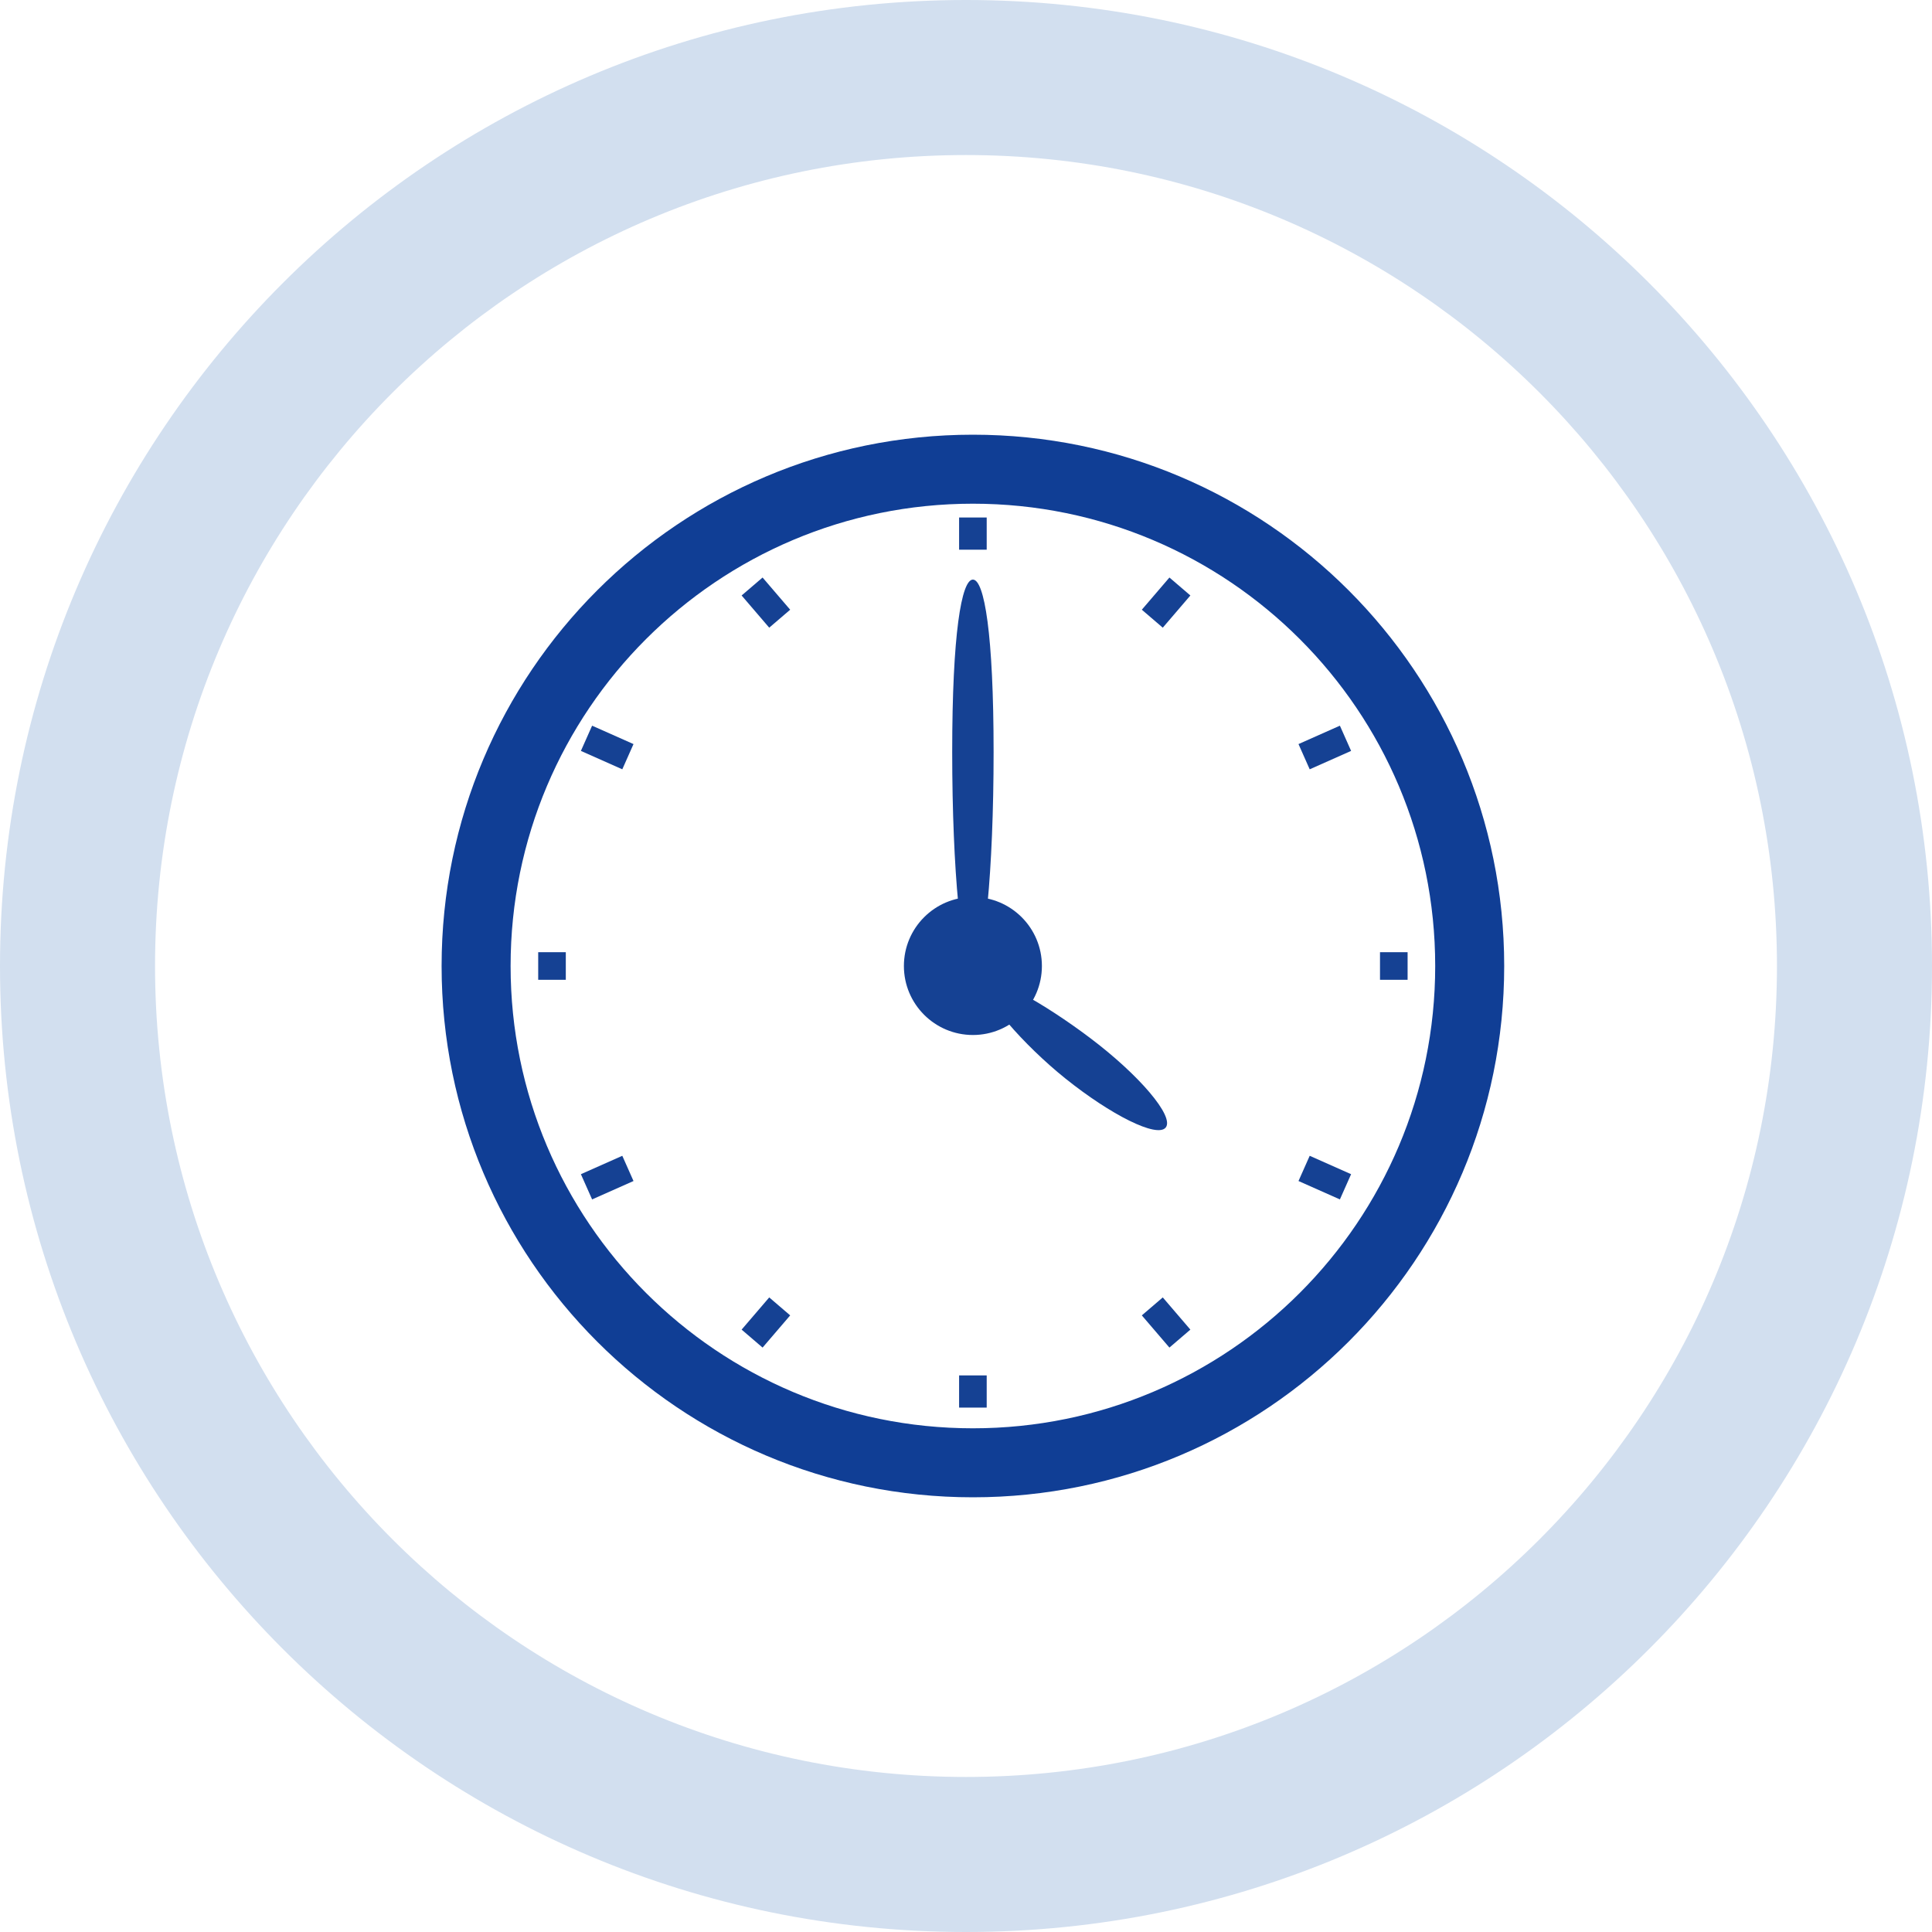 <?xml version="1.0" encoding="UTF-8" standalone="no"?>
<!-- Generator: Adobe Fireworks 10, Export SVG Extension by Aaron Beall (http://fireworks.abeall.com) . Version: 0.6.1  -->
<!DOCTYPE svg PUBLIC "-//W3C//DTD SVG 1.1//EN" "http://www.w3.org/Graphics/SVG/1.1/DTD/svg11.dtd">
<svg id="Vector-icons-icon-1" viewBox="0 0 140 140" style="background-color:#ffffff00" version="1.1" xmlns="http://www.w3.org/2000/svg" xmlns:xlink="http://www.w3.org/1999/xlink" xml:space="preserve" x="0px" y="0px" width="140px" height="140px">
	<defs>
		<!-- Library -->
		<symbol id="Symbol" overflow="visible">
			<g id="Layer%201">
				<path d="M -33 0 C -33 -18.502 -18.002 -33.5 0.5 -33.5 C 19.002 -33.5 34 -18.502 34 0 C 34 18.502 19.002 33.5 0.5 33.5 C -18.002 33.5 -33 18.502 -33 0 ZM -38 0 C -38 21.263 -20.763 38.5 0.5 38.5 C 21.763 38.5 39 21.263 39 0 C 39 -21.263 21.763 -38.5 0.5 -38.5 C -20.763 -38.5 -38 -21.263 -38 0 Z" fill="#103e95"/>
				<path id="Ellipse" d="M -4.5 0 C -4.5 -2.761 -2.261 -5 0.5 -5 C 3.261 -5 5.5 -2.761 5.5 0 C 5.5 2.761 3.261 5 0.5 5 C -2.261 5 -4.5 2.761 -4.5 0 Z" fill="#154193"/>
				<path id="Ellipse2" d="M -1 -15.5 C -1 -24.061 -0.328 -28 0.5 -28 C 1.328 -28 2 -24.061 2 -15.5 C 2 -6.939 1.328 0 0.5 0 C -0.328 0 -1 -6.939 -1 -15.5 Z" fill="#154193"/>
				<path id="Ellipse3" d="M 7.2 8.15 C 4.141 5.696 1.107 2.187 1.474 1.372 C 1.853 0.532 5.67 2.715 8.973 5.201 C 12.546 7.89 15.119 10.906 14.471 11.706 C 13.845 12.479 10.493 10.792 7.2 8.15 Z" fill="#154193"/>
				<path d="M -58.765 0 C -58.765 -32.456 -32.456 -58.765 0 -58.765 C 32.456 -58.765 58.765 -32.456 58.765 0 C 58.765 32.456 32.456 58.765 0 58.765 C -32.456 58.765 -58.765 32.456 -58.765 0 ZM -70 0 C -70 38.66 -38.66 70 0 70 C 38.66 70 70 38.66 70 0 C 70 -38.66 38.66 -70 0 -70 C -38.66 -70 -70 -38.66 -70 0 Z" fill="#d2dfef"/>
				<g>
					<path id="Line" d="M -15.5 -27.5 L -13.5 -25.167 " stroke="#154193" stroke-width="2" fill="none"/>
					<path id="Line2" d="M -27.5 -16.5 L -24.5 -15.167 " stroke="#154193" stroke-width="2" fill="none"/>
					<path id="Line3" d="M 27.5 -16.5 L 24.5 -15.167 " stroke="#154193" stroke-width="2" fill="none"/>
					<path id="Line4" d="M 15.5 -27.5 L 13.5 -25.167 " stroke="#154193" stroke-width="2" fill="none"/>
					<path id="Line5" d="M 0.5 -32.5 L 0.5 -30.167 " stroke="#154193" stroke-width="2" fill="none"/>
					<path d="M -31 0 L -29 0 " stroke="#154193" stroke-width="2" fill="none"/>
					<path d="M 30 0 L 32 0 " stroke="#154193" stroke-width="2" fill="none"/>
					<path id="Line6" d="M -15.5 27 L -13.5 24.667 " stroke="#154193" stroke-width="2" fill="none"/>
					<path id="Line7" d="M -27.5 16 L -24.5 14.667 " stroke="#154193" stroke-width="2" fill="none"/>
					<path id="Line8" d="M 27.5 16 L 24.5 14.667 " stroke="#154193" stroke-width="2" fill="none"/>
					<path id="Line9" d="M 15.5 27 L 13.5 24.667 " stroke="#154193" stroke-width="2" fill="none"/>
					<path id="Line10" d="M 0.5 32 L 0.5 29.667 " stroke="#154193" stroke-width="2" fill="none"/>
				</g>
			</g>

		</symbol>
		<!-- End Library -->

	</defs>
	<use id="Symbol2" xlink:href="#Symbol" transform="matrix(1, 0, 0, 1, 70, 70)"/>
</svg>